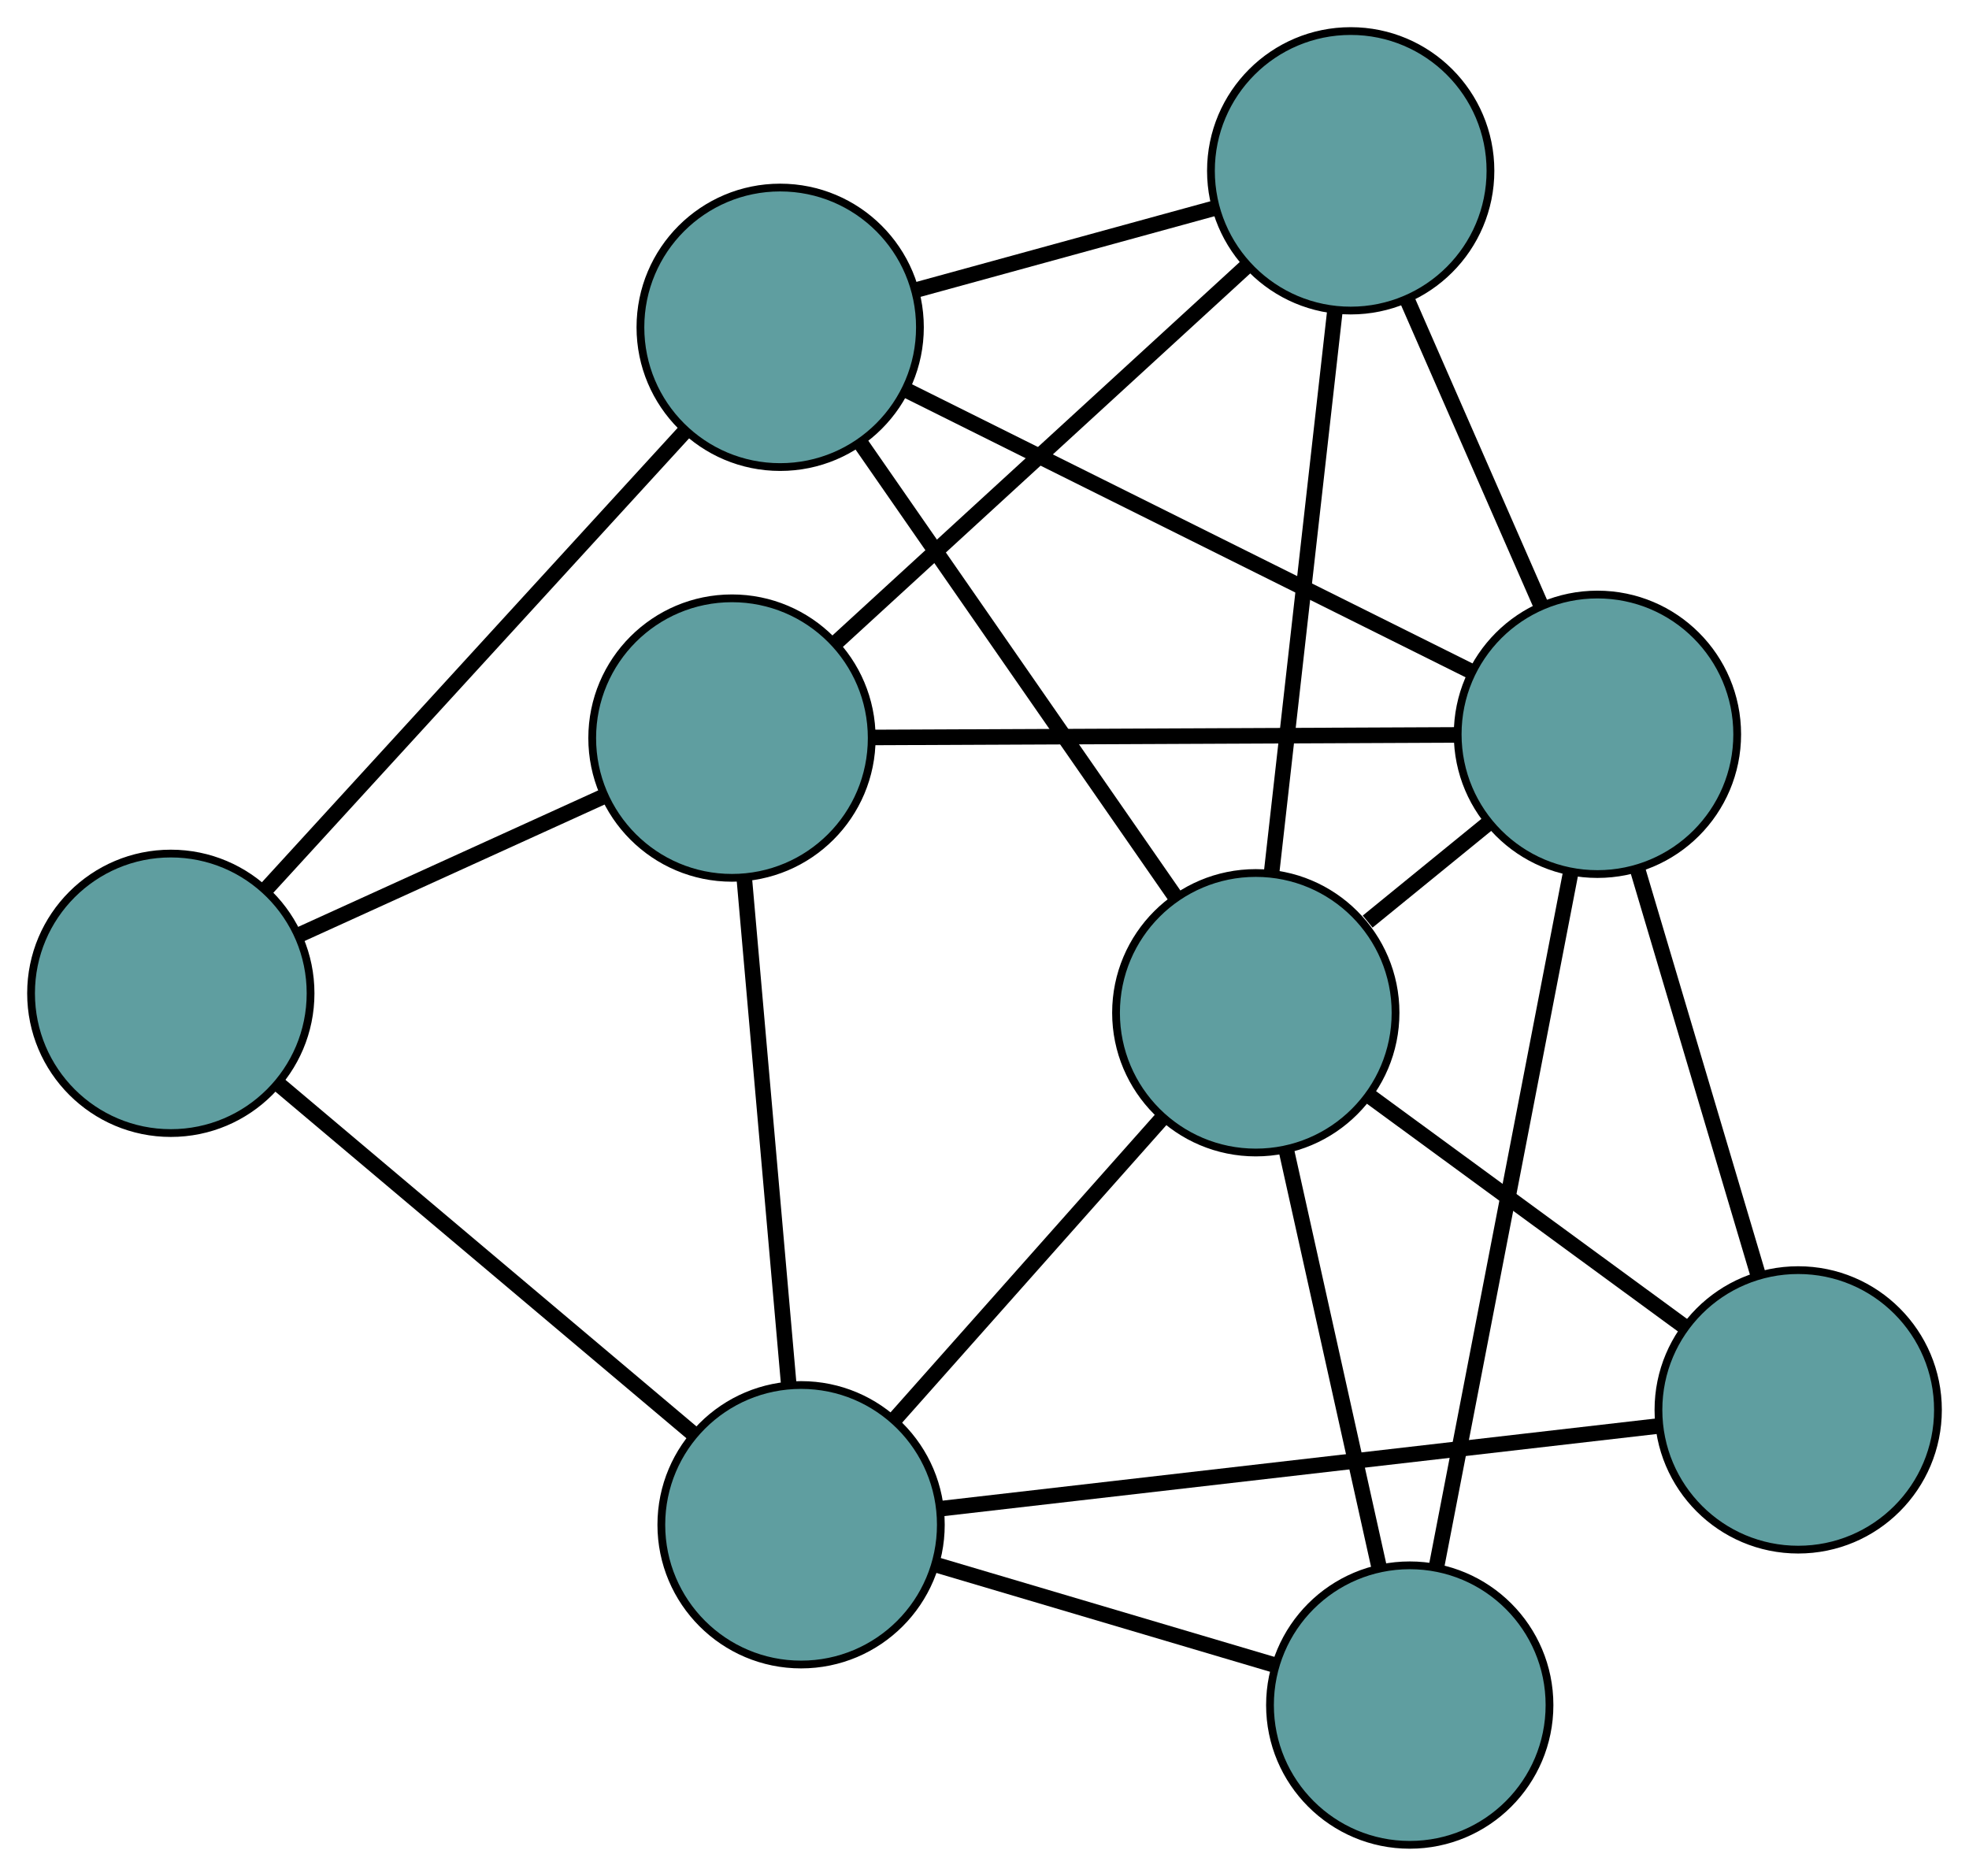<?xml version="1.0" encoding="UTF-8" standalone="no"?>
<!DOCTYPE svg PUBLIC "-//W3C//DTD SVG 1.1//EN"
 "http://www.w3.org/Graphics/SVG/1.1/DTD/svg11.dtd">
<!-- Generated by graphviz version 2.36.0 (20140111.2315)
 -->
<!-- Title: G Pages: 1 -->
<svg width="100%" height="100%"
 viewBox="0.00 0.00 253.60 241.61" xmlns="http://www.w3.org/2000/svg" xmlns:xlink="http://www.w3.org/1999/xlink">
<g id="graph0" class="graph" transform="scale(1 1) rotate(0) translate(4 237.615)">
<title>G</title>
<!-- 0 -->
<g id="node1" class="node"><title>0</title>
<ellipse fill="cadetblue" stroke="black" cx="96.484" cy="-195.458" rx="18" ry="18"/>
</g>
<!-- 4 -->
<g id="node5" class="node"><title>4</title>
<ellipse fill="cadetblue" stroke="black" cx="169.965" cy="-215.615" rx="18" ry="18"/>
</g>
<!-- 0&#45;&#45;4 -->
<g id="edge1" class="edge"><title>0&#45;&#45;4</title>
<path fill="none" stroke="black" stroke-width="2" d="M113.898,-200.235C125.527,-203.425 140.766,-207.605 152.421,-210.802"/>
</g>
<!-- 5 -->
<g id="node6" class="node"><title>5</title>
<ellipse fill="cadetblue" stroke="black" cx="18" cy="-109.676" rx="18" ry="18"/>
</g>
<!-- 0&#45;&#45;5 -->
<g id="edge2" class="edge"><title>0&#45;&#45;5</title>
<path fill="none" stroke="black" stroke-width="2" d="M84.221,-182.054C69.476,-165.939 44.883,-139.059 30.177,-122.985"/>
</g>
<!-- 6 -->
<g id="node7" class="node"><title>6</title>
<ellipse fill="cadetblue" stroke="black" cx="157.741" cy="-107.171" rx="18" ry="18"/>
</g>
<!-- 0&#45;&#45;6 -->
<g id="edge3" class="edge"><title>0&#45;&#45;6</title>
<path fill="none" stroke="black" stroke-width="2" d="M106.875,-180.481C118.14,-164.246 136.014,-138.485 147.299,-122.221"/>
</g>
<!-- 8 -->
<g id="node9" class="node"><title>8</title>
<ellipse fill="cadetblue" stroke="black" cx="201.745" cy="-143.037" rx="18" ry="18"/>
</g>
<!-- 0&#45;&#45;8 -->
<g id="edge4" class="edge"><title>0&#45;&#45;8</title>
<path fill="none" stroke="black" stroke-width="2" d="M112.931,-187.267C132.706,-177.419 165.69,-160.993 185.414,-151.17"/>
</g>
<!-- 1 -->
<g id="node2" class="node"><title>1</title>
<ellipse fill="cadetblue" stroke="black" cx="90.274" cy="-142.551" rx="18" ry="18"/>
</g>
<!-- 1&#45;&#45;4 -->
<g id="edge5" class="edge"><title>1&#45;&#45;4</title>
<path fill="none" stroke="black" stroke-width="2" d="M103.792,-154.945C118.535,-168.462 141.982,-189.959 156.646,-203.404"/>
</g>
<!-- 1&#45;&#45;5 -->
<g id="edge6" class="edge"><title>1&#45;&#45;5</title>
<path fill="none" stroke="black" stroke-width="2" d="M73.874,-135.091C62.129,-129.749 46.372,-122.582 34.585,-117.22"/>
</g>
<!-- 7 -->
<g id="node8" class="node"><title>7</title>
<ellipse fill="cadetblue" stroke="black" cx="99.177" cy="-41.224" rx="18" ry="18"/>
</g>
<!-- 1&#45;&#45;7 -->
<g id="edge7" class="edge"><title>1&#45;&#45;7</title>
<path fill="none" stroke="black" stroke-width="2" d="M91.865,-124.436C93.486,-105.992 95.983,-77.569 97.599,-59.182"/>
</g>
<!-- 1&#45;&#45;8 -->
<g id="edge8" class="edge"><title>1&#45;&#45;8</title>
<path fill="none" stroke="black" stroke-width="2" d="M108.681,-142.631C129.459,-142.722 163.045,-142.868 183.681,-142.958"/>
</g>
<!-- 2 -->
<g id="node3" class="node"><title>2</title>
<ellipse fill="cadetblue" stroke="black" cx="177.57" cy="-18" rx="18" ry="18"/>
</g>
<!-- 2&#45;&#45;6 -->
<g id="edge9" class="edge"><title>2&#45;&#45;6</title>
<path fill="none" stroke="black" stroke-width="2" d="M173.653,-35.617C170.176,-51.25 165.124,-73.969 161.65,-89.59"/>
</g>
<!-- 2&#45;&#45;7 -->
<g id="edge10" class="edge"><title>2&#45;&#45;7</title>
<path fill="none" stroke="black" stroke-width="2" d="M160.172,-23.154C147.181,-27.003 129.505,-32.239 116.526,-36.084"/>
</g>
<!-- 2&#45;&#45;8 -->
<g id="edge11" class="edge"><title>2&#45;&#45;8</title>
<path fill="none" stroke="black" stroke-width="2" d="M181.034,-35.915C185.63,-59.684 193.696,-101.403 198.288,-125.155"/>
</g>
<!-- 3 -->
<g id="node4" class="node"><title>3</title>
<ellipse fill="cadetblue" stroke="black" cx="227.602" cy="-56.021" rx="18" ry="18"/>
</g>
<!-- 3&#45;&#45;6 -->
<g id="edge12" class="edge"><title>3&#45;&#45;6</title>
<path fill="none" stroke="black" stroke-width="2" d="M212.786,-66.868C200.931,-75.549 184.385,-87.663 172.535,-96.339"/>
</g>
<!-- 3&#45;&#45;7 -->
<g id="edge13" class="edge"><title>3&#45;&#45;7</title>
<path fill="none" stroke="black" stroke-width="2" d="M209.474,-53.932C184.998,-51.112 141.641,-46.117 117.212,-43.302"/>
</g>
<!-- 3&#45;&#45;8 -->
<g id="edge14" class="edge"><title>3&#45;&#45;8</title>
<path fill="none" stroke="black" stroke-width="2" d="M222.37,-73.63C217.854,-88.826 211.369,-110.65 206.882,-125.751"/>
</g>
<!-- 4&#45;&#45;6 -->
<g id="edge15" class="edge"><title>4&#45;&#45;6</title>
<path fill="none" stroke="black" stroke-width="2" d="M167.946,-197.708C165.682,-177.615 162.029,-145.209 159.763,-125.105"/>
</g>
<!-- 4&#45;&#45;8 -->
<g id="edge16" class="edge"><title>4&#45;&#45;8</title>
<path fill="none" stroke="black" stroke-width="2" d="M177.336,-198.782C182.47,-187.056 189.289,-171.484 194.414,-159.779"/>
</g>
<!-- 5&#45;&#45;7 -->
<g id="edge17" class="edge"><title>5&#45;&#45;7</title>
<path fill="none" stroke="black" stroke-width="2" d="M31.77,-98.064C46.698,-85.477 70.385,-65.503 85.338,-52.893"/>
</g>
<!-- 6&#45;&#45;7 -->
<g id="edge18" class="edge"><title>6&#45;&#45;7</title>
<path fill="none" stroke="black" stroke-width="2" d="M145.606,-93.507C135.555,-82.189 121.342,-66.184 111.296,-54.871"/>
</g>
<!-- 6&#45;&#45;8 -->
<g id="edge19" class="edge"><title>6&#45;&#45;8</title>
<path fill="none" stroke="black" stroke-width="2" d="M172.15,-118.915C177.163,-123.001 182.775,-127.575 187.754,-131.633"/>
</g>
</g>
</svg>


